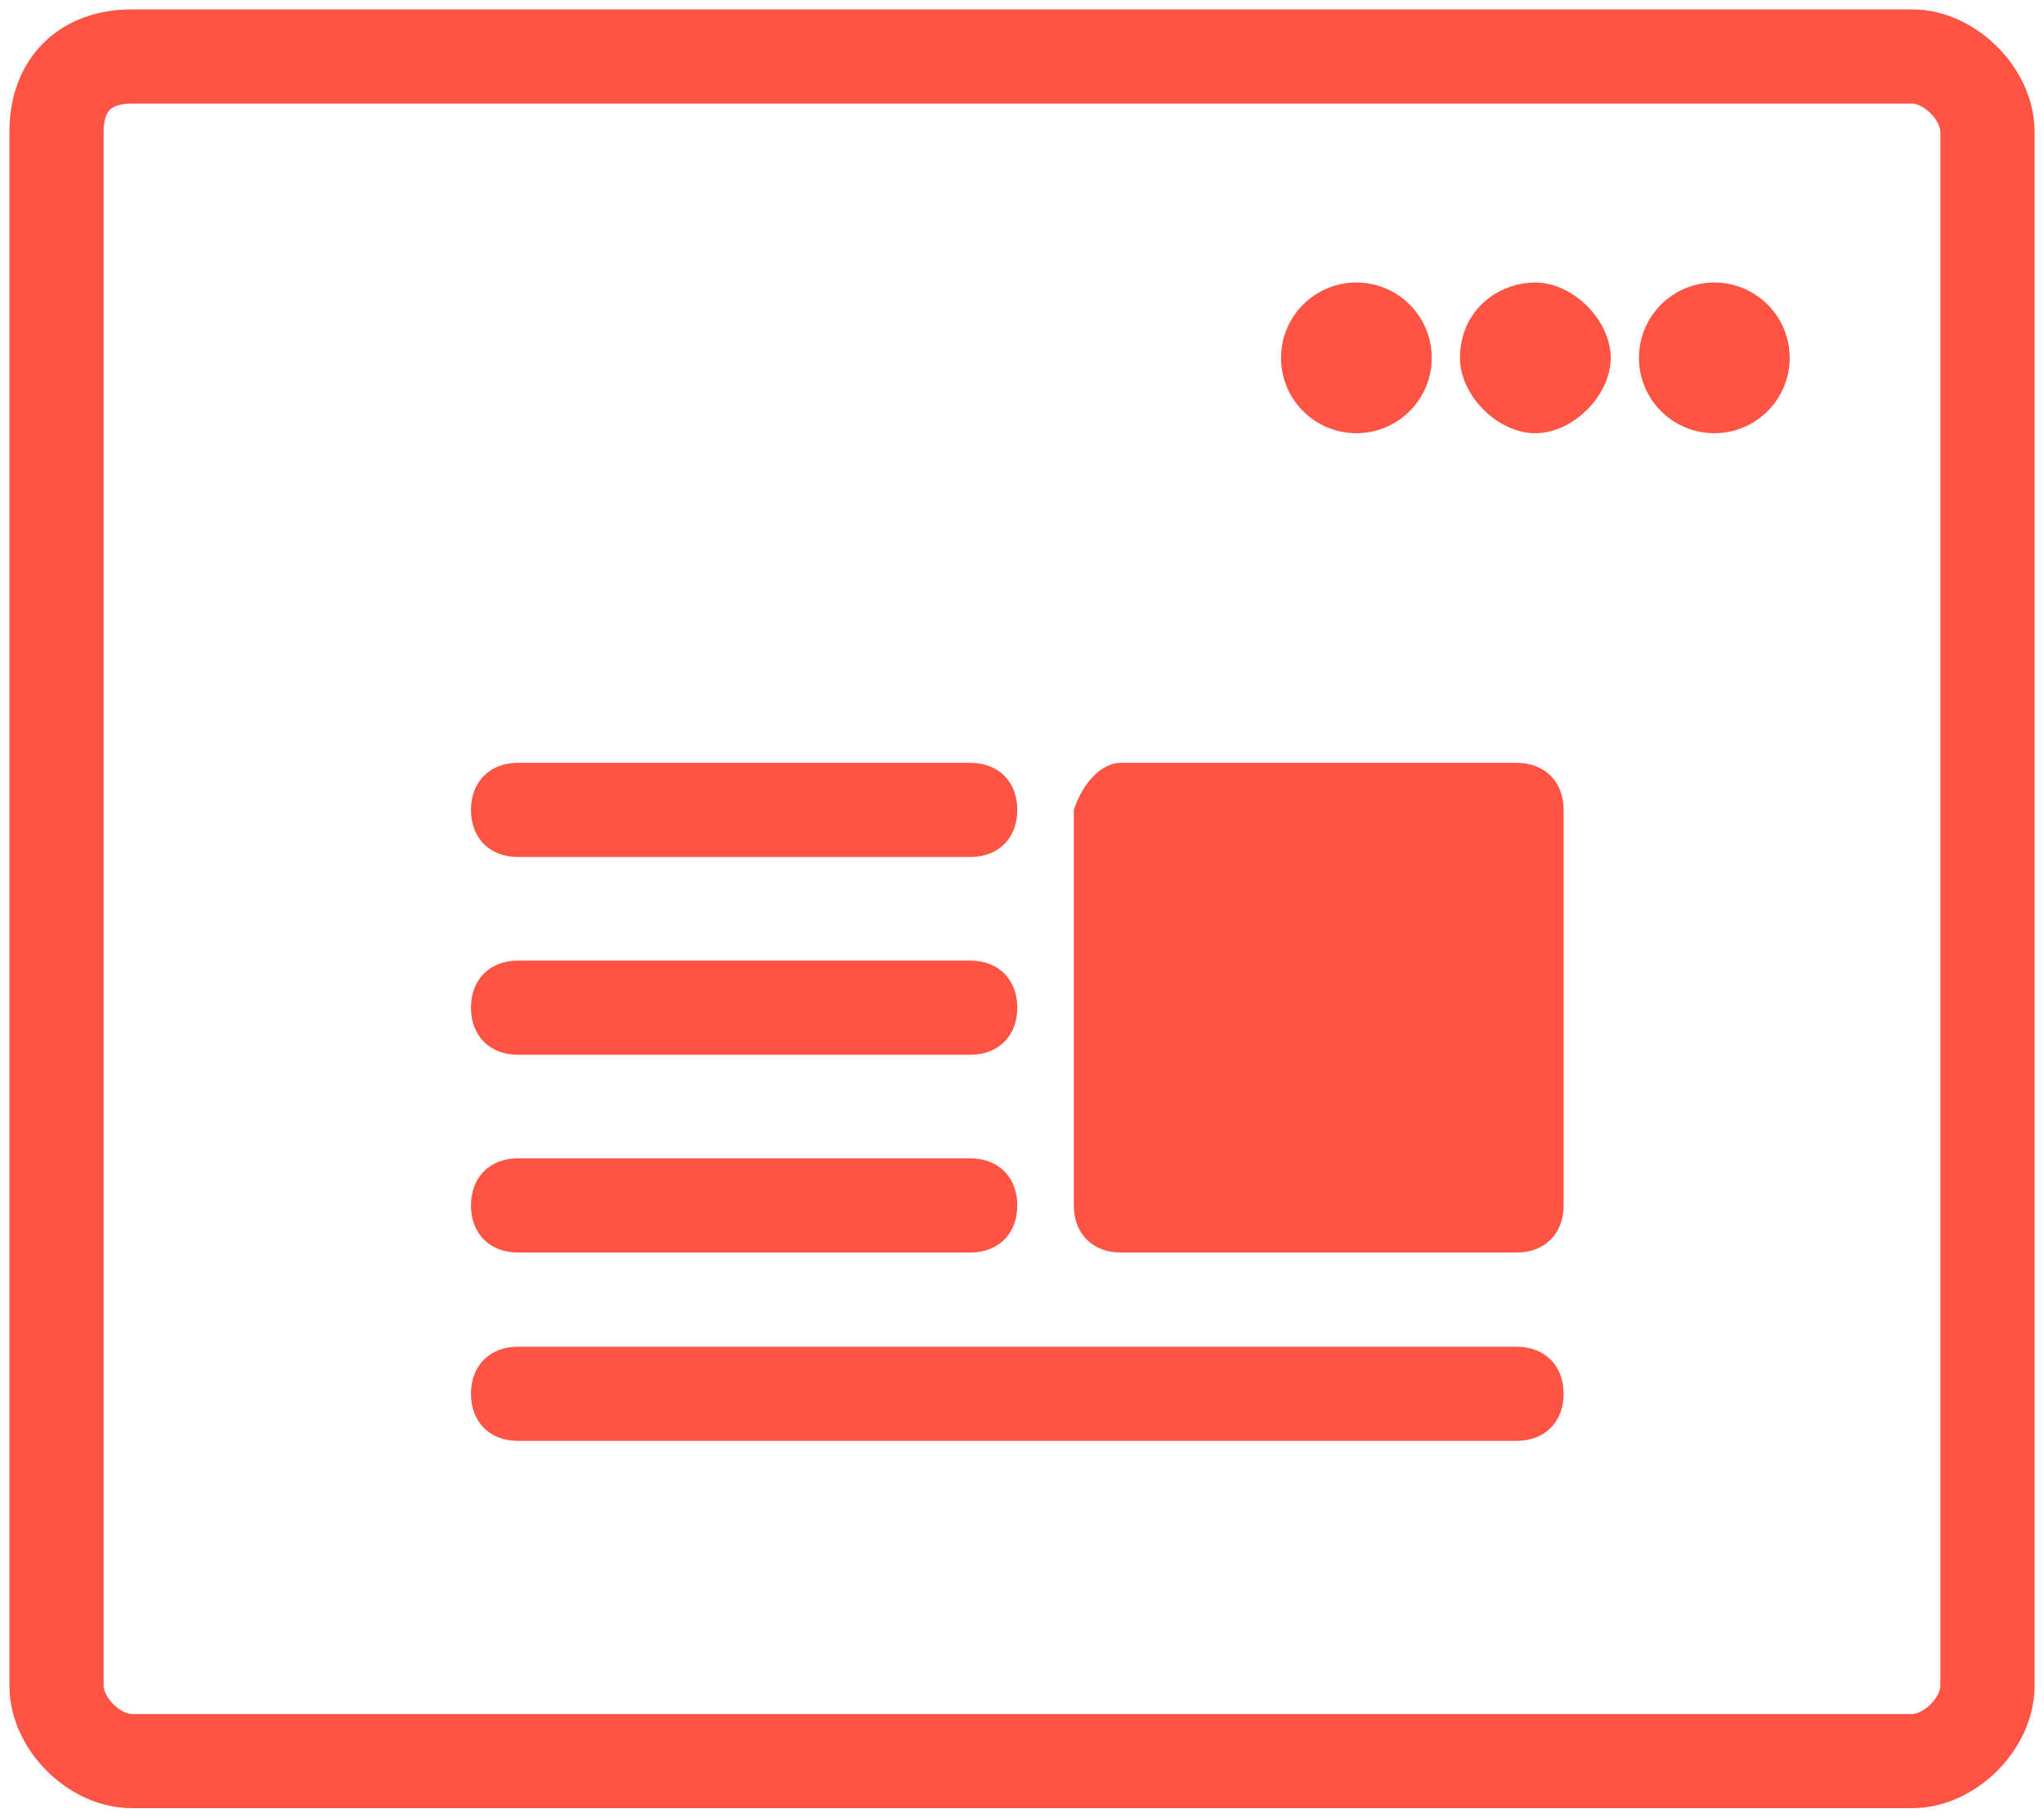 <?xml version="1.0" encoding="utf-8"?>
<!-- Generator: Adobe Illustrator 21.0.0, SVG Export Plug-In . SVG Version: 6.00 Build 0)  -->
<svg version="1.1" id="图层_1" xmlns="http://www.w3.org/2000/svg" xmlns:xlink="http://www.w3.org/1999/xlink" x="0px" y="0px"
	 viewBox="0 0 21.7 19.3" style="enable-background:new 0 0 21.7 19.3;" xml:space="preserve">
<style type="text/css">
	.st0{fill:none;stroke:#FF5444;stroke-miterlimit:10;}
	.st1{fill:#FF5444;}
</style>
<path class="st0" d="M1.4,0.6h18.9c0.4,0,0.8,0.4,0.8,0.8v16.5c0,0.4-0.4,0.8-0.8,0.8H1.4c-0.4,0-0.8-0.4-0.8-0.8V1.4
	C0.6,0.9,0.9,0.6,1.4,0.6z"/>
<path class="st1" d="M11.9,8.1h4.2c0.3,0,0.5,0.2,0.5,0.5v4.2c0,0.3-0.2,0.5-0.5,0.5h-4.2c-0.3,0-0.5-0.2-0.5-0.5V8.6
	C11.5,8.3,11.7,8.1,11.9,8.1z"/>
<rect x="12.4" y="9.1" class="st1" width="3.2" height="3.2"/>
<path class="st1" d="M10.3,8.1c0.3,0,0.5,0.2,0.5,0.5c0,0.3-0.2,0.5-0.5,0.5H5.5c-0.3,0-0.5-0.2-0.5-0.5c0-0.3,0.2-0.5,0.5-0.5H10.3
	z"/>
<path class="st1" d="M10.3,10.2c0.3,0,0.5,0.2,0.5,0.5s-0.2,0.5-0.5,0.5H5.5c-0.3,0-0.5-0.2-0.5-0.5s0.2-0.5,0.5-0.5H10.3z"/>
<path class="st1" d="M10.3,12.3c0.3,0,0.5,0.2,0.5,0.5s-0.2,0.5-0.5,0.5H5.5c-0.3,0-0.5-0.2-0.5-0.5s0.2-0.5,0.5-0.5H10.3z"/>
<path class="st1" d="M16.1,14.3c0.3,0,0.5,0.2,0.5,0.5s-0.2,0.5-0.5,0.5H5.5c-0.3,0-0.5-0.2-0.5-0.5s0.2-0.5,0.5-0.5H16.1z"/>
<circle class="st1" cx="18.2" cy="3.8" r="0.8"/>
<path class="st1" d="M16.3,3c0.4,0,0.8,0.4,0.8,0.8c0,0.4-0.4,0.8-0.8,0.8c-0.4,0-0.8-0.4-0.8-0.8C15.5,3.3,15.9,3,16.3,3z"/>
<ellipse class="st1" cx="14.4" cy="3.8" rx="0.8" ry="0.8"/>
</svg>
